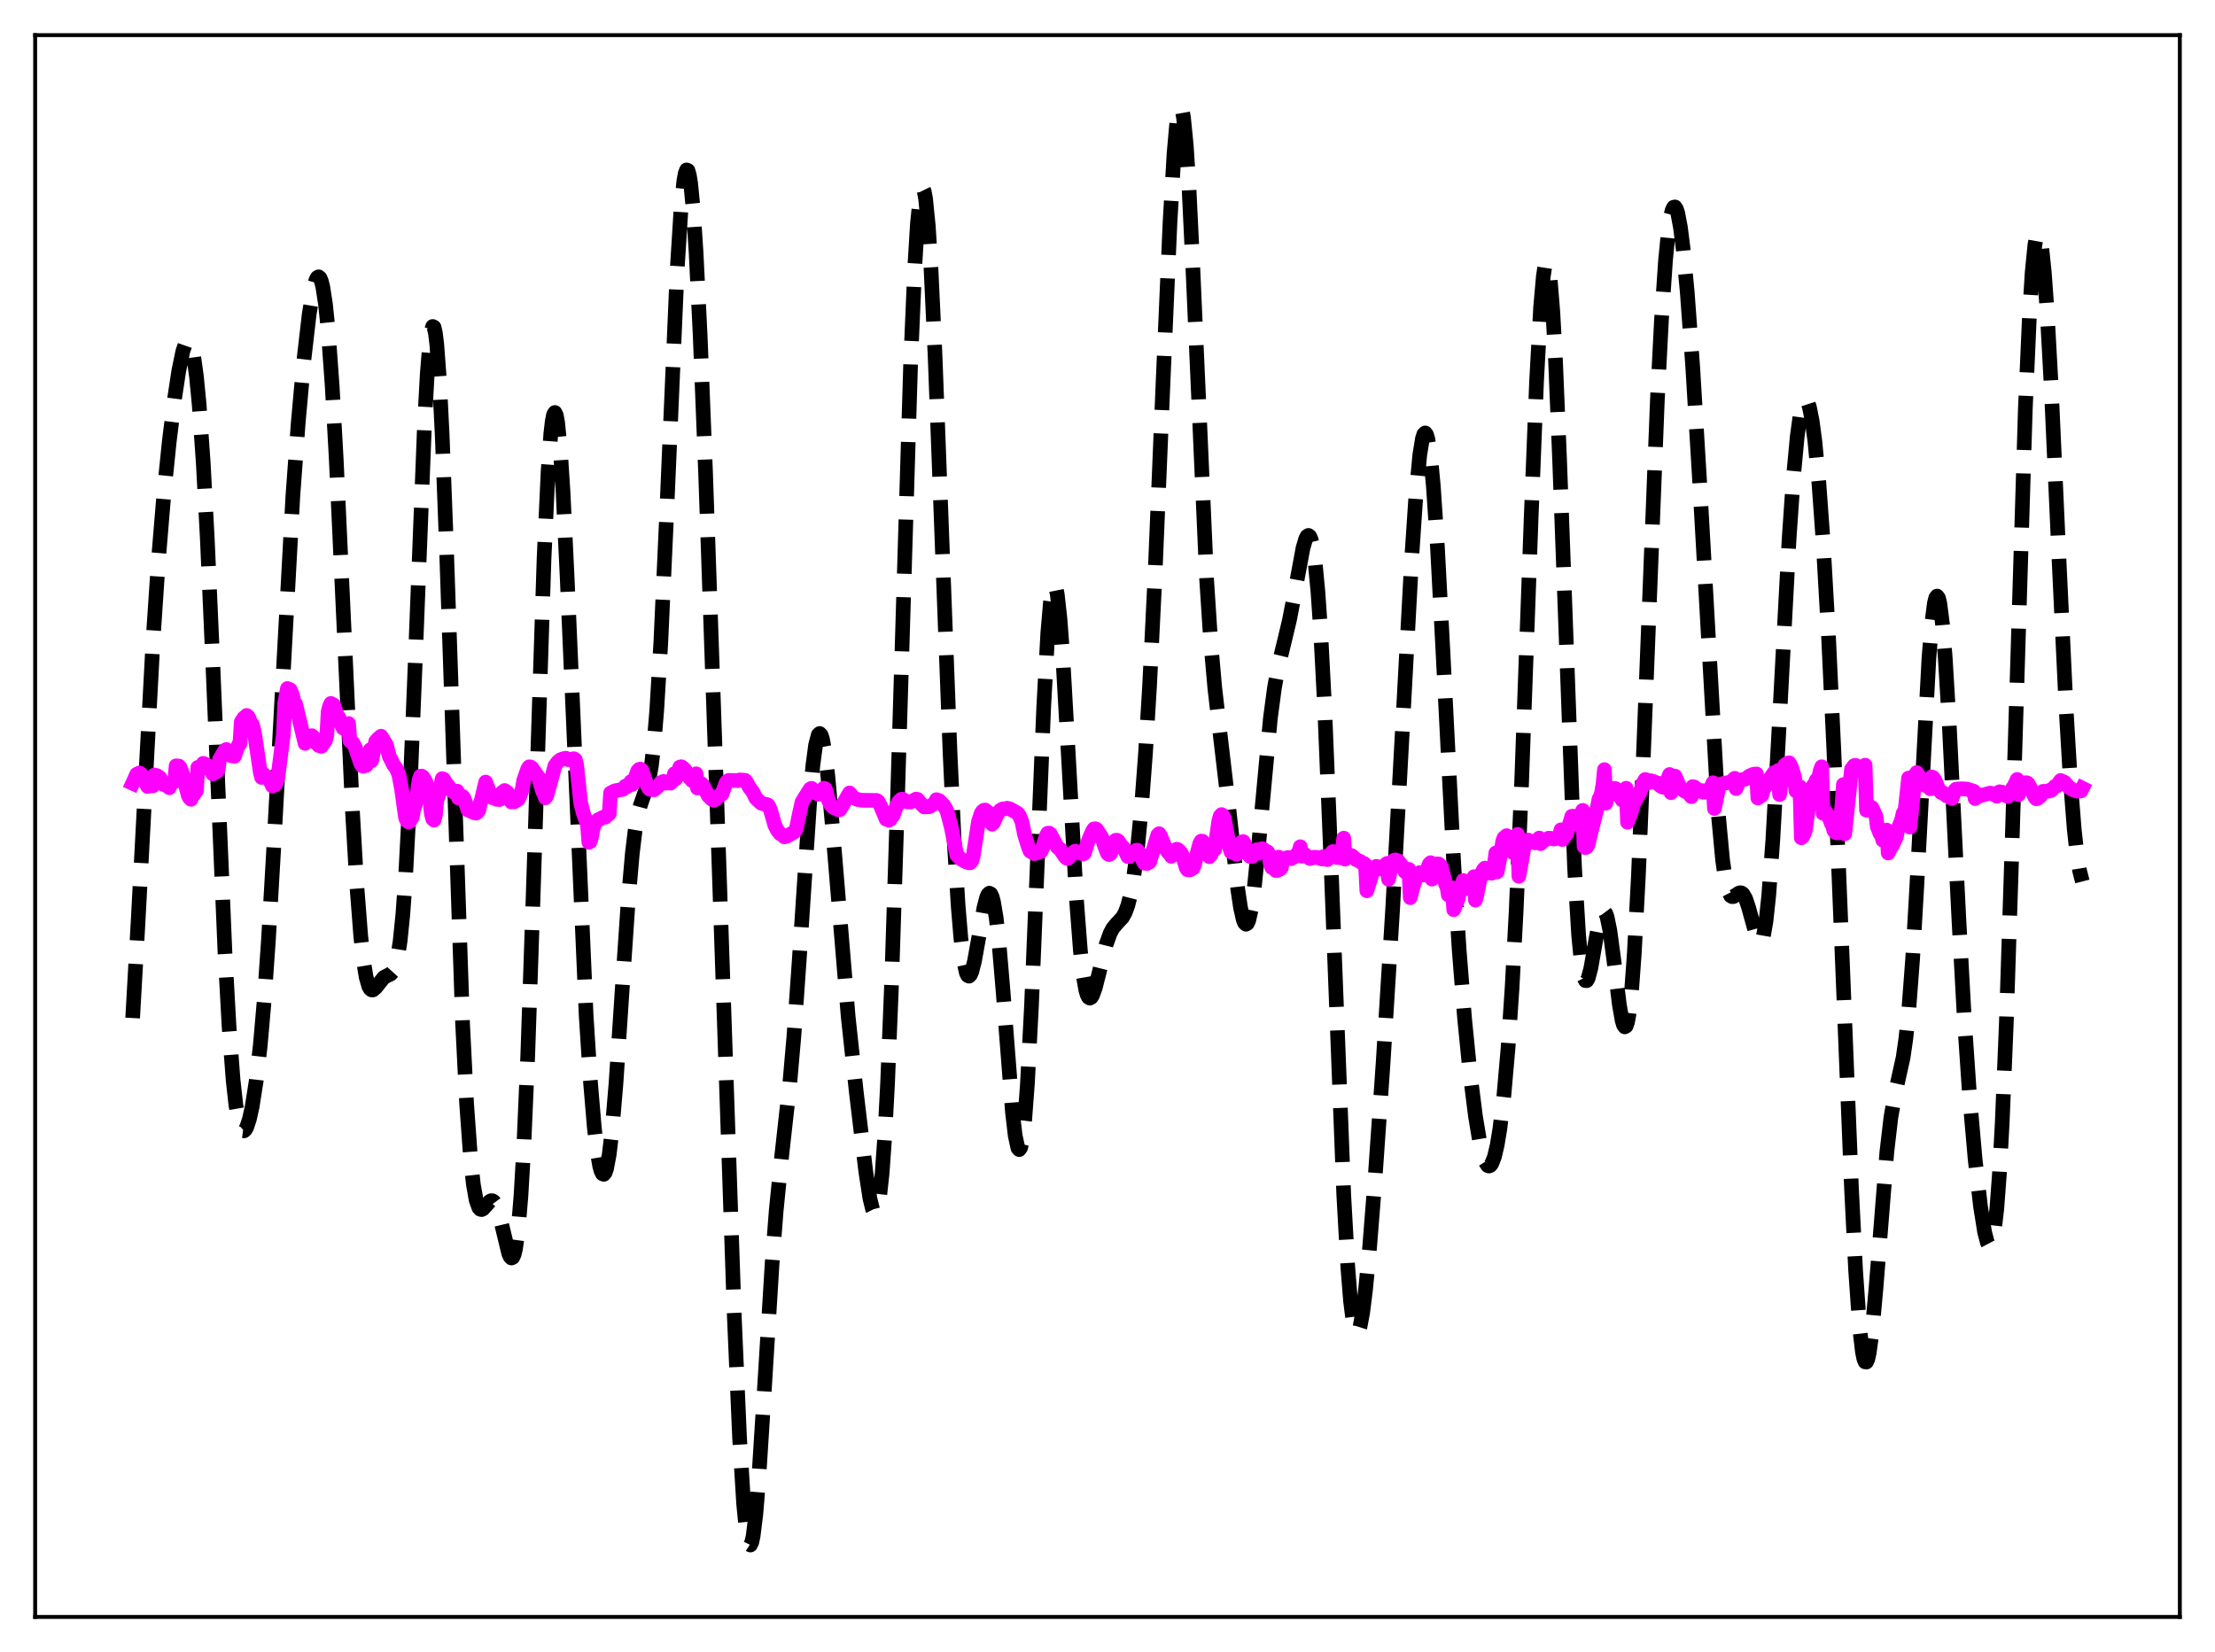<?xml version="1.0" encoding="utf-8" standalone="no"?>
<!DOCTYPE svg PUBLIC "-//W3C//DTD SVG 1.1//EN"
  "http://www.w3.org/Graphics/SVG/1.1/DTD/svg11.dtd">
<svg xmlns:xlink="http://www.w3.org/1999/xlink" width="453.6pt" height="338.4pt" viewBox="0 0 453.6 338.4" xmlns="http://www.w3.org/2000/svg" version="1.1">
 <defs>
  <style type="text/css">*{stroke-linejoin: round; stroke-linecap: butt}</style>
 </defs>
 <g id="figure_1">
  <g id="patch_1">
   <path d="M 0 338.4 
L 453.6 338.4 
L 453.6 0 
L 0 0 
z
" style="fill: #ffffff"/>
  </g>
  <g id="axes_1">
   <g id="patch_2">
    <path d="M 7.2 331.2 
L 446.4 331.2 
L 446.4 7.2 
L 7.2 7.2 
z
" style="fill: #ffffff"/>
   </g>
   <g id="matplotlib.axis_1"/>
   <g id="matplotlib.axis_2"/>
   <g id="line2d_1">
    <path d="M 27.164 208.528 
L 28.276 188.835 
L 31.334 131.23 
L 32.446 114.644 
L 33.559 101.241 
L 34.671 90.376 
L 35.783 81.416 
L 36.617 75.94 
L 37.451 71.916 
L 38.007 70.333 
L 38.285 69.948 
L 38.563 69.87 
L 38.842 70.124 
L 39.12 70.734 
L 39.676 73.106 
L 40.232 77.13 
L 40.788 82.893 
L 41.622 94.823 
L 42.456 110.432 
L 43.568 135.673 
L 46.071 195.092 
L 46.905 210.215 
L 47.739 221.263 
L 48.295 226.285 
L 48.851 229.554 
L 49.407 231.263 
L 49.685 231.605 
L 49.963 231.642 
L 50.241 231.402 
L 50.519 230.908 
L 51.076 229.233 
L 51.632 226.719 
L 52.466 221.417 
L 53.3 214.125 
L 54.134 204.569 
L 54.968 192.61 
L 56.08 173.323 
L 59.973 101.621 
L 61.085 86.439 
L 62.197 74.069 
L 63.309 64.424 
L 64.144 59.373 
L 64.7 57.367 
L 64.978 56.852 
L 65.256 56.701 
L 65.534 56.94 
L 65.812 57.594 
L 66.09 58.683 
L 66.646 62.231 
L 67.202 67.654 
L 68.036 79.208 
L 68.87 94.341 
L 70.261 124.582 
L 72.207 166.666 
L 73.041 180.982 
L 73.875 191.758 
L 74.431 196.806 
L 74.987 200.19 
L 75.543 202.087 
L 75.822 202.561 
L 76.1 202.774 
L 76.378 202.771 
L 76.934 202.31 
L 78.602 200.215 
L 79.436 199.777 
L 79.992 199.52 
L 80.548 198.903 
L 80.826 198.322 
L 81.382 196.313 
L 81.939 192.781 
L 82.495 187.319 
L 83.051 179.656 
L 83.885 163.93 
L 84.997 136.519 
L 86.943 86.647 
L 87.499 76.485 
L 88.056 69.709 
L 88.334 67.774 
L 88.612 66.872 
L 88.89 67.026 
L 89.168 68.243 
L 89.446 70.508 
L 90.002 78.043 
L 90.558 89.181 
L 91.392 111.14 
L 94.729 209.617 
L 95.563 226.171 
L 96.397 237.689 
L 96.953 242.701 
L 97.509 245.83 
L 98.065 247.39 
L 98.343 247.698 
L 98.621 247.762 
L 98.899 247.636 
L 99.455 247.038 
L 100.289 246.085 
L 100.568 245.943 
L 100.846 245.951 
L 101.124 246.134 
L 101.402 246.509 
L 101.958 247.846 
L 102.514 249.872 
L 104.182 256.78 
L 104.46 257.401 
L 104.738 257.68 
L 105.016 257.548 
L 105.294 256.939 
L 105.572 255.794 
L 106.128 251.692 
L 106.685 244.943 
L 107.241 235.425 
L 108.075 216.187 
L 109.187 183.299 
L 111.411 114.453 
L 112.245 96.46 
L 112.802 88.764 
L 113.08 86.353 
L 113.358 84.927 
L 113.636 84.489 
L 113.914 85.023 
L 114.192 86.5 
L 114.748 92.09 
L 115.304 100.759 
L 116.138 118.107 
L 120.031 207.949 
L 120.865 220.984 
L 121.699 230.885 
L 122.255 235.658 
L 122.811 238.872 
L 123.089 239.861 
L 123.367 240.423 
L 123.645 240.543 
L 123.923 240.214 
L 124.201 239.429 
L 124.757 236.492 
L 125.314 231.797 
L 126.148 221.881 
L 127.538 200.824 
L 128.65 184.438 
L 129.484 174.877 
L 130.04 170.267 
L 130.596 167.036 
L 131.152 164.914 
L 132.821 160.107 
L 133.377 157 
L 133.933 152.248 
L 134.489 145.536 
L 135.323 131.641 
L 136.435 107.204 
L 138.66 55.447 
L 139.494 42.292 
L 140.05 36.982 
L 140.328 35.49 
L 140.606 34.803 
L 140.884 34.926 
L 141.162 35.857 
L 141.44 37.581 
L 141.996 43.296 
L 142.552 51.772 
L 143.386 68.767 
L 144.499 97.03 
L 146.445 153.6 
L 150.338 268.739 
L 151.45 294.466 
L 152.284 308.042 
L 152.84 313.662 
L 153.118 315.356 
L 153.396 316.292 
L 153.674 316.473 
L 153.952 315.915 
L 154.23 314.648 
L 154.786 310.162 
L 155.342 303.467 
L 156.455 285.906 
L 158.123 258.707 
L 158.957 247.951 
L 160.069 236.883 
L 161.737 221.889 
L 162.572 212.358 
L 163.684 196.493 
L 165.908 162.793 
L 166.464 156.783 
L 167.02 152.608 
L 167.576 150.497 
L 167.854 150.241 
L 168.132 150.512 
L 168.411 151.292 
L 168.967 154.27 
L 169.523 158.881 
L 170.357 168.015 
L 173.693 208.219 
L 175.362 223.729 
L 177.308 240.05 
L 178.142 245.471 
L 178.698 247.732 
L 178.976 248.29 
L 179.254 248.391 
L 179.532 247.981 
L 179.81 247.013 
L 180.088 245.442 
L 180.645 240.358 
L 181.201 232.545 
L 181.757 221.977 
L 182.591 201.296 
L 183.703 166.618 
L 186.483 74.442 
L 187.318 54.88 
L 187.874 45.804 
L 188.43 40.325 
L 188.708 38.994 
L 188.986 38.612 
L 189.264 39.17 
L 189.542 40.648 
L 190.098 46.226 
L 190.654 54.969 
L 191.488 72.847 
L 192.879 109.925 
L 194.547 153.993 
L 195.381 171.857 
L 196.215 185.566 
L 196.771 192.167 
L 197.327 196.703 
L 197.883 199.246 
L 198.161 199.814 
L 198.439 199.951 
L 198.717 199.688 
L 198.995 199.066 
L 199.552 196.924 
L 200.386 192.271 
L 201.498 185.928 
L 202.054 183.805 
L 202.332 183.197 
L 202.61 182.95 
L 202.888 183.097 
L 203.166 183.664 
L 203.444 184.663 
L 204 187.97 
L 204.556 192.916 
L 205.391 202.768 
L 207.337 227.82 
L 207.893 232.588 
L 208.449 235.16 
L 208.727 235.476 
L 209.005 235.088 
L 209.283 233.969 
L 209.839 229.488 
L 210.395 222.081 
L 211.229 206.147 
L 212.342 178.992 
L 213.732 144.925 
L 214.566 129.72 
L 215.122 123.222 
L 215.4 121.218 
L 215.678 120.076 
L 215.956 119.795 
L 216.234 120.36 
L 216.512 121.736 
L 217.068 126.72 
L 217.625 134.208 
L 218.737 153.851 
L 220.405 183.767 
L 221.239 194.618 
L 221.795 199.621 
L 222.351 202.797 
L 222.629 203.736 
L 222.907 204.275 
L 223.185 204.45 
L 223.463 204.3 
L 223.742 203.865 
L 224.298 202.328 
L 225.132 199.03 
L 226.522 193.467 
L 227.356 191.144 
L 227.912 190.113 
L 228.746 189.121 
L 229.858 187.932 
L 230.415 186.941 
L 230.971 185.427 
L 231.527 183.228 
L 232.083 180.214 
L 232.917 173.952 
L 233.751 165.371 
L 234.585 154.251 
L 235.419 140.425 
L 236.532 117.827 
L 238.2 77.728 
L 239.59 45.749 
L 240.424 31.427 
L 240.98 25.192 
L 241.258 23.252 
L 241.536 22.155 
L 241.814 21.927 
L 242.092 22.581 
L 242.371 24.113 
L 242.927 29.708 
L 243.483 38.357 
L 244.317 55.702 
L 247.097 118.662 
L 247.931 131.404 
L 248.766 140.844 
L 249.878 150.511 
L 251.546 164.705 
L 253.492 182.246 
L 254.048 185.953 
L 254.605 188.402 
L 254.883 189.064 
L 255.161 189.315 
L 255.439 189.143 
L 255.717 188.541 
L 256.273 186.082 
L 256.829 182.097 
L 257.663 173.948 
L 260.165 147.041 
L 261 140.81 
L 261.834 136.271 
L 262.946 131.692 
L 264.058 127.04 
L 265.17 121.241 
L 266.838 112.239 
L 267.395 110.357 
L 267.673 109.84 
L 267.951 109.67 
L 268.229 109.891 
L 268.507 110.542 
L 268.785 111.659 
L 269.341 115.403 
L 269.897 121.284 
L 270.453 129.351 
L 271.287 145.346 
L 272.399 172.544 
L 275.18 244.743 
L 276.014 259.607 
L 276.57 266.511 
L 277.126 270.905 
L 277.404 272.183 
L 277.682 272.876 
L 277.96 273.014 
L 278.238 272.632 
L 278.516 271.769 
L 279.072 268.762 
L 279.629 264.324 
L 280.463 255.659 
L 281.575 241.645 
L 283.243 217.679 
L 285.189 186.27 
L 287.136 150.496 
L 289.082 114.527 
L 289.916 102.058 
L 290.75 93.169 
L 291.306 89.776 
L 291.585 88.93 
L 291.863 88.678 
L 292.141 89.029 
L 292.419 89.985 
L 292.975 93.677 
L 293.531 99.603 
L 294.365 112.045 
L 295.477 133.087 
L 297.701 176.823 
L 298.814 194.515 
L 299.926 208.625 
L 301.038 219.801 
L 302.15 228.604 
L 302.984 233.642 
L 303.54 236.143 
L 304.097 237.867 
L 304.653 238.742 
L 304.931 238.844 
L 305.209 238.718 
L 305.487 238.358 
L 306.043 236.933 
L 306.599 234.555 
L 307.155 231.204 
L 307.989 224.251 
L 308.823 214.733 
L 309.657 202.261 
L 310.492 186.485 
L 311.604 160.315 
L 313.55 106.236 
L 314.662 78.215 
L 315.496 62.899 
L 316.052 56.584 
L 316.331 54.767 
L 316.609 53.893 
L 316.887 53.983 
L 317.165 55.041 
L 317.443 57.059 
L 317.999 63.866 
L 318.555 74.043 
L 319.389 94.336 
L 322.448 177.751 
L 323.282 191.584 
L 323.838 197.301 
L 324.394 200.294 
L 324.672 200.859 
L 324.95 200.874 
L 325.228 200.404 
L 325.784 198.319 
L 326.896 191.957 
L 327.452 189.071 
L 328.008 187.191 
L 328.286 186.766 
L 328.564 186.731 
L 328.843 187.104 
L 329.121 187.884 
L 329.677 190.587 
L 330.511 196.784 
L 331.623 205.816 
L 332.179 208.99 
L 332.457 209.93 
L 332.735 210.342 
L 333.013 210.166 
L 333.291 209.358 
L 333.569 207.887 
L 334.125 202.913 
L 334.681 195.293 
L 335.516 179.494 
L 336.628 152.625 
L 339.408 81.87 
L 340.242 65.577 
L 341.077 53.315 
L 341.633 47.635 
L 342.189 44.021 
L 342.467 42.983 
L 342.745 42.444 
L 343.023 42.391 
L 343.301 42.804 
L 343.579 43.66 
L 344.135 46.604 
L 344.691 51.007 
L 345.525 59.881 
L 346.637 75.037 
L 348.028 98.099 
L 351.92 167.136 
L 352.754 176.087 
L 353.311 180.016 
L 353.867 182.403 
L 354.423 183.492 
L 354.701 183.662 
L 354.979 183.651 
L 355.535 183.316 
L 356.091 182.939 
L 356.369 182.86 
L 356.647 182.91 
L 356.925 183.118 
L 357.481 184.069 
L 358.037 185.716 
L 359.984 192.723 
L 360.262 193.087 
L 360.54 193.097 
L 360.818 192.701 
L 361.096 191.854 
L 361.652 188.688 
L 362.208 183.491 
L 363.042 172.144 
L 364.154 152.22 
L 366.379 110.423 
L 367.213 98.315 
L 368.047 89.387 
L 368.603 85.351 
L 369.159 82.88 
L 369.437 82.228 
L 369.715 81.962 
L 369.993 82.076 
L 370.271 82.565 
L 370.549 83.421 
L 371.105 86.211 
L 371.661 90.386 
L 372.496 99.116 
L 373.33 110.65 
L 374.442 130.103 
L 375.554 153.786 
L 377.222 195.166 
L 379.169 243.619 
L 380.003 260.228 
L 380.837 272.125 
L 381.393 276.894 
L 381.671 278.267 
L 381.949 278.96 
L 382.227 278.987 
L 382.505 278.371 
L 382.783 277.148 
L 383.339 273.079 
L 384.174 263.894 
L 386.398 235.986 
L 387.232 228.864 
L 388.066 224.12 
L 389.734 216.603 
L 390.291 212.734 
L 390.847 207.426 
L 391.681 196.365 
L 392.515 181.887 
L 395.017 134.797 
L 395.573 127.909 
L 396.129 123.576 
L 396.407 122.47 
L 396.686 122.098 
L 396.964 122.466 
L 397.242 123.566 
L 397.798 127.862 
L 398.354 134.68 
L 399.188 148.593 
L 401.134 187.996 
L 402.246 208.366 
L 403.359 224.74 
L 404.471 237.411 
L 405.583 247.138 
L 406.417 252.373 
L 406.973 254.492 
L 407.251 255.016 
L 407.529 255.116 
L 407.807 254.744 
L 408.085 253.85 
L 408.363 252.386 
L 408.92 247.591 
L 409.476 240.115 
L 410.032 229.864 
L 410.866 209.516 
L 411.978 174.992 
L 414.758 83.796 
L 415.593 64.769 
L 416.149 55.857 
L 416.705 50.23 
L 416.983 48.669 
L 417.261 47.938 
L 417.539 48.017 
L 417.817 48.881 
L 418.095 50.498 
L 418.651 55.822 
L 419.207 63.599 
L 420.041 78.838 
L 421.71 115.743 
L 423.1 145.028 
L 423.934 159.177 
L 424.768 169.827 
L 425.324 174.883 
L 425.88 178.392 
L 426.436 180.551 
L 426.436 180.551 
" clip-path="url(#pb1d746487f)" style="fill: none; stroke-dasharray: 11.1,4.8; stroke-dashoffset: 0; stroke: #000000; stroke-width: 3"/>
   </g>
   <g id="line2d_2">
    <path d="M 27.164 160.443 
L 27.998 158.591 
L 28.554 158.33 
L 28.832 158.486 
L 29.11 158.814 
L 29.666 159.958 
L 30.222 161.088 
L 30.5 160.779 
L 30.778 160.965 
L 31.334 160.961 
L 31.612 158.745 
L 32.168 158.885 
L 32.725 159.267 
L 33.559 160.719 
L 33.837 160.581 
L 34.671 161.35 
L 34.949 160.576 
L 35.505 160.257 
L 35.783 160.02 
L 36.061 156.871 
L 36.617 156.907 
L 36.895 157.217 
L 37.451 158.748 
L 38.563 162.985 
L 38.842 163.469 
L 39.12 163.722 
L 39.398 162.905 
L 39.676 162.755 
L 40.232 161.955 
L 40.51 157.198 
L 41.344 156.882 
L 41.622 156.358 
L 41.9 156.459 
L 42.178 156.783 
L 42.456 157.382 
L 42.734 156.913 
L 43.29 157.898 
L 43.568 158.524 
L 43.846 158.089 
L 44.124 158.225 
L 44.402 158.088 
L 44.68 157.601 
L 44.959 155.565 
L 46.071 153.674 
L 46.349 153.521 
L 46.627 153.731 
L 46.905 154.404 
L 47.183 154.753 
L 47.461 154.811 
L 47.739 154.735 
L 48.017 154.919 
L 48.573 153.3 
L 48.851 152.573 
L 49.129 152.366 
L 49.407 147.867 
L 49.963 147.02 
L 50.241 146.953 
L 50.519 146.549 
L 50.797 146.752 
L 51.076 147.306 
L 51.354 148.221 
L 51.632 148.333 
L 51.91 149.208 
L 52.188 150.646 
L 52.744 154.421 
L 53.3 158.172 
L 53.578 159.248 
L 53.856 158.467 
L 55.246 159.849 
L 55.802 161.003 
L 56.358 160.724 
L 56.636 160.138 
L 56.914 159.161 
L 58.027 150.412 
L 58.305 144.083 
L 58.861 141.033 
L 59.417 141.264 
L 59.695 141.84 
L 59.973 142.686 
L 60.251 144.066 
L 60.529 144.19 
L 62.475 152.276 
L 62.753 151.036 
L 63.031 151.01 
L 63.309 150.84 
L 63.866 150.694 
L 64.144 150.946 
L 64.422 151.415 
L 64.7 152.159 
L 64.978 152.343 
L 65.256 152.698 
L 65.812 152.886 
L 66.646 151.657 
L 66.924 150.651 
L 67.202 145.777 
L 67.48 144.696 
L 67.758 144.083 
L 68.314 144.375 
L 68.87 145.998 
L 69.148 147.141 
L 69.426 147.013 
L 69.983 148.581 
L 70.261 149.142 
L 70.539 148.887 
L 70.817 148.806 
L 71.373 148.206 
L 71.651 151.732 
L 72.207 152.089 
L 72.763 153.113 
L 73.875 156.427 
L 74.153 156.865 
L 74.431 156.954 
L 74.709 156.719 
L 74.987 156.805 
L 75.265 156.286 
L 75.543 155.28 
L 75.822 153.577 
L 76.1 155.824 
L 76.934 151.879 
L 77.49 151.251 
L 78.046 150.8 
L 79.158 152.62 
L 79.714 154.908 
L 80.27 155.972 
L 80.548 156.578 
L 81.104 157.335 
L 81.66 158.576 
L 82.217 161.526 
L 83.051 167.479 
L 83.329 168.136 
L 83.607 168.36 
L 83.885 168.293 
L 84.441 167.332 
L 84.719 165.776 
L 84.997 165.018 
L 85.275 163.643 
L 85.831 159.768 
L 86.109 158.982 
L 86.387 158.979 
L 86.665 159.207 
L 87.221 160.164 
L 87.777 162.548 
L 88.056 164.155 
L 88.334 166.672 
L 88.612 167.741 
L 88.89 167.996 
L 89.168 166.928 
L 89.446 163.94 
L 89.724 163.26 
L 90.558 159.497 
L 90.836 159.591 
L 91.114 160.047 
L 91.392 160.753 
L 91.67 160.788 
L 92.504 161.991 
L 93.06 162.363 
L 93.338 162.333 
L 93.616 162.049 
L 93.894 163.473 
L 94.729 163.123 
L 95.007 163.495 
L 95.841 165.922 
L 96.119 165.871 
L 96.397 166.177 
L 97.231 166.517 
L 97.509 166.558 
L 97.787 166.373 
L 98.065 165.926 
L 98.343 164.536 
L 98.621 163.744 
L 99.455 160.196 
L 100.568 163.162 
L 100.846 163.404 
L 101.402 163.527 
L 101.68 163.726 
L 102.236 163.768 
L 102.514 163.669 
L 102.792 162.354 
L 103.348 161.923 
L 103.904 162.312 
L 104.738 164.271 
L 105.016 164.172 
L 105.294 164.251 
L 106.128 163.73 
L 106.406 163.205 
L 106.963 161.593 
L 107.241 159.863 
L 108.075 157.491 
L 108.353 157.073 
L 108.631 157.092 
L 108.909 157.276 
L 110.299 159.26 
L 111.133 162.108 
L 111.411 162.587 
L 111.689 163.424 
L 111.967 162.973 
L 112.802 159.99 
L 113.636 156.873 
L 114.192 156.106 
L 114.748 155.635 
L 115.304 155.43 
L 115.86 155.305 
L 116.138 155.538 
L 116.416 155.611 
L 117.528 155.412 
L 117.806 155.6 
L 118.084 156.652 
L 118.919 164.469 
L 119.475 166.663 
L 120.309 168.919 
L 120.587 172.531 
L 120.865 172.389 
L 121.143 171.365 
L 121.421 169.777 
L 121.977 168.351 
L 122.533 167.871 
L 122.811 167.83 
L 123.367 167.45 
L 123.645 167.357 
L 123.923 167.407 
L 124.479 166.917 
L 124.757 166.699 
L 125.036 162.432 
L 125.87 162.006 
L 127.538 161.68 
L 128.094 161.013 
L 128.372 161.168 
L 128.928 160.553 
L 129.206 160.095 
L 129.484 160.665 
L 129.762 160.098 
L 130.596 157.913 
L 130.874 157.595 
L 131.152 157.535 
L 131.431 157.738 
L 132.265 160.179 
L 132.821 161.412 
L 133.099 161.68 
L 133.377 161.74 
L 133.655 161.676 
L 133.933 161.781 
L 134.767 161.086 
L 135.323 160.306 
L 135.879 160.052 
L 136.157 160.358 
L 136.435 160.413 
L 136.991 160.217 
L 137.269 160.424 
L 137.548 160.185 
L 137.826 159.609 
L 138.104 158.485 
L 138.382 159.509 
L 139.216 157.13 
L 139.494 157.049 
L 139.772 157.197 
L 140.328 157.724 
L 140.606 158.507 
L 141.162 159.256 
L 141.44 159.449 
L 141.718 159.878 
L 141.996 159.654 
L 142.552 158.496 
L 142.83 161.415 
L 143.386 160.662 
L 143.665 160.528 
L 143.943 160.834 
L 145.055 163.022 
L 145.889 163.808 
L 146.167 163.899 
L 146.445 163.808 
L 147.279 162.953 
L 147.557 162.891 
L 147.835 162.681 
L 148.669 160.379 
L 148.947 160.019 
L 149.225 159.842 
L 150.616 159.868 
L 151.172 159.899 
L 151.45 159.76 
L 152.562 159.83 
L 152.84 160.122 
L 153.396 161.171 
L 154.23 162.327 
L 154.786 163.488 
L 155.62 164.273 
L 155.899 164.53 
L 156.733 164.765 
L 157.011 164.779 
L 157.289 164.907 
L 157.567 165.371 
L 157.845 166.13 
L 158.679 169.053 
L 159.235 170.135 
L 159.791 170.808 
L 160.347 171.057 
L 160.625 171.407 
L 161.181 171.243 
L 162.572 170.482 
L 162.85 170.177 
L 163.128 169.509 
L 163.684 166.787 
L 164.24 164.29 
L 164.796 163.377 
L 165.908 161.619 
L 166.186 161.466 
L 166.742 161.958 
L 167.298 162.559 
L 167.576 162.681 
L 167.854 162.644 
L 168.132 162.365 
L 168.689 161.449 
L 168.967 161.534 
L 169.245 162.227 
L 169.523 163.613 
L 170.079 164.806 
L 170.635 165.362 
L 170.913 165.521 
L 171.191 165.44 
L 171.747 165.91 
L 172.025 165.814 
L 172.581 164.887 
L 173.415 163.373 
L 173.971 162.42 
L 174.528 163.106 
L 174.806 163.438 
L 175.64 163.771 
L 176.474 163.92 
L 179.532 163.953 
L 179.81 164.138 
L 180.366 165.159 
L 181.479 167.8 
L 182.035 168.006 
L 182.313 167.838 
L 182.591 167.225 
L 182.869 167.093 
L 183.425 165.605 
L 183.981 164.298 
L 184.537 163.728 
L 184.815 163.687 
L 185.649 164.232 
L 186.483 164.28 
L 187.596 163.681 
L 187.874 163.735 
L 188.708 164.736 
L 189.264 165.284 
L 189.82 165.253 
L 190.376 165.224 
L 191.488 164.463 
L 191.766 163.802 
L 192.322 163.982 
L 193.157 164.836 
L 193.713 165.679 
L 193.991 166.316 
L 194.825 169.517 
L 195.937 175.15 
L 196.771 175.953 
L 197.883 176.571 
L 198.439 176.73 
L 198.717 176.703 
L 198.995 176.367 
L 199.274 175.47 
L 200.386 168.268 
L 200.942 166.574 
L 201.22 166.162 
L 201.498 165.958 
L 201.776 165.928 
L 202.332 166.388 
L 202.61 167.059 
L 203.166 168.825 
L 203.444 168.546 
L 204.278 166.629 
L 204.834 165.968 
L 205.391 165.678 
L 205.947 165.662 
L 206.225 165.559 
L 206.781 165.671 
L 207.893 166.27 
L 208.449 166.647 
L 208.727 166.998 
L 209.283 168.347 
L 209.839 171.074 
L 210.673 173.717 
L 210.951 174.335 
L 211.786 174.846 
L 212.342 174.722 
L 213.176 174.401 
L 213.454 173.795 
L 214.288 171.158 
L 214.566 170.675 
L 214.844 170.654 
L 215.122 170.858 
L 216.512 173.496 
L 217.068 173.921 
L 218.181 175.584 
L 218.459 175.812 
L 218.737 175.816 
L 219.293 175.213 
L 219.849 174.597 
L 220.127 174.355 
L 220.405 174.41 
L 220.961 174.653 
L 221.517 174.834 
L 221.795 174.922 
L 222.073 174.763 
L 222.629 172.942 
L 223.185 171.476 
L 223.742 170.223 
L 224.02 169.791 
L 224.298 169.752 
L 224.576 169.883 
L 225.688 171.615 
L 226.244 173.418 
L 226.8 174.821 
L 227.078 175.043 
L 227.356 174.927 
L 227.634 174.35 
L 228.19 172.478 
L 228.468 172.119 
L 228.746 172.103 
L 229.024 172.296 
L 229.58 173.136 
L 230.137 173.712 
L 230.971 175.46 
L 231.249 175.456 
L 232.639 174.17 
L 232.917 174.15 
L 233.473 174.961 
L 234.029 176.236 
L 234.307 176.784 
L 234.863 176.876 
L 235.141 176.141 
L 235.419 176.584 
L 237.088 171.038 
L 237.366 170.771 
L 237.644 171.188 
L 238.756 173.917 
L 239.312 174.687 
L 239.59 174.191 
L 239.868 175.405 
L 240.424 174.226 
L 240.98 173.954 
L 241.258 174.058 
L 241.814 174.628 
L 242.092 175.123 
L 242.371 175.894 
L 242.927 177.768 
L 243.205 178.168 
L 243.761 178.156 
L 244.039 176.283 
L 244.317 177.825 
L 244.595 177.197 
L 245.151 174.792 
L 245.707 172.742 
L 245.985 172.282 
L 246.263 172.318 
L 246.819 173.882 
L 247.097 174.742 
L 247.653 175.478 
L 247.931 175.172 
L 248.209 174.56 
L 248.488 173.112 
L 248.766 173.955 
L 249.6 168.123 
L 249.878 167.161 
L 250.156 166.854 
L 250.434 167.039 
L 250.712 167.613 
L 251.268 170.639 
L 251.824 173.584 
L 252.102 174.519 
L 252.38 174.376 
L 252.658 173.995 
L 252.936 173.178 
L 253.214 175.011 
L 254.326 172.444 
L 254.605 172.392 
L 254.883 172.887 
L 255.717 175.135 
L 255.995 175.451 
L 256.551 175.367 
L 257.107 174.797 
L 257.385 174.04 
L 257.663 174.794 
L 258.219 173.956 
L 258.497 173.822 
L 258.775 173.978 
L 259.331 174.568 
L 259.609 174.509 
L 259.887 175.251 
L 260.165 176.976 
L 260.443 177.695 
L 261 177.91 
L 261.278 178.305 
L 261.556 178.301 
L 261.834 175.566 
L 262.112 178.05 
L 262.39 177.766 
L 262.668 176.361 
L 262.946 175.867 
L 263.78 175.637 
L 264.336 175.885 
L 264.892 175.644 
L 265.726 174.854 
L 266.004 174.426 
L 266.282 173.439 
L 266.56 175.374 
L 266.838 175.065 
L 267.117 174.958 
L 268.229 175.853 
L 268.507 175.805 
L 269.063 175.596 
L 270.175 175.67 
L 270.453 175.879 
L 270.731 175.947 
L 271.009 175.467 
L 271.565 176.008 
L 271.843 176.085 
L 272.677 174.675 
L 272.955 174.415 
L 273.234 175.119 
L 273.512 175.477 
L 273.79 175.644 
L 274.068 175.444 
L 274.346 175.69 
L 274.624 175.025 
L 274.902 173.902 
L 275.18 171.679 
L 275.458 175.982 
L 275.736 175.83 
L 276.292 175.393 
L 276.57 175.192 
L 276.848 175.289 
L 277.682 176.059 
L 278.516 176.418 
L 278.794 176.68 
L 279.351 176.868 
L 279.629 177.156 
L 279.907 182.457 
L 281.297 177.98 
L 281.853 177.456 
L 282.409 177.752 
L 282.687 177.963 
L 282.965 177.861 
L 283.243 178.125 
L 283.799 177.021 
L 284.077 176.842 
L 284.355 180.107 
L 284.911 177.349 
L 285.189 176.629 
L 285.468 176.221 
L 285.746 176.136 
L 286.302 176.316 
L 286.858 177.051 
L 287.414 177.771 
L 287.692 178.536 
L 288.248 178.381 
L 288.526 178.08 
L 288.804 183.872 
L 289.36 181.643 
L 290.194 179.15 
L 290.75 178.735 
L 291.306 179.187 
L 291.585 179.24 
L 291.863 178.729 
L 292.141 178.51 
L 292.697 176.99 
L 292.975 176.711 
L 293.253 180.069 
L 293.809 177.842 
L 294.087 177.246 
L 294.365 176.954 
L 294.643 176.984 
L 294.921 177.24 
L 295.199 177.657 
L 296.033 181.093 
L 296.311 181.623 
L 296.589 183.306 
L 297.145 182.874 
L 297.423 181.88 
L 297.701 186.338 
L 298.536 184.305 
L 299.092 182 
L 299.648 180.352 
L 300.204 180.86 
L 300.482 181.298 
L 300.76 181.292 
L 301.038 182.109 
L 301.872 179.568 
L 302.15 184.373 
L 302.428 183.368 
L 303.262 179.164 
L 303.818 178.078 
L 304.097 177.811 
L 304.653 178.611 
L 304.931 178.822 
L 305.209 178.595 
L 305.487 178.865 
L 306.043 176.854 
L 306.321 174.709 
L 306.599 178.591 
L 307.433 174.31 
L 307.711 172.412 
L 307.989 171.637 
L 308.545 171.166 
L 309.101 172.38 
L 309.379 173.384 
L 309.657 173.414 
L 309.935 174.714 
L 310.492 172.879 
L 310.77 170.889 
L 311.048 179.497 
L 312.16 173.178 
L 312.438 172.521 
L 312.716 172.214 
L 312.994 172.081 
L 313.55 172.439 
L 313.828 172.507 
L 314.106 172.402 
L 314.384 172.64 
L 315.218 171.659 
L 315.496 172.808 
L 316.052 172.24 
L 317.165 171.679 
L 317.721 171.731 
L 318.277 171.858 
L 319.111 171.654 
L 319.389 171.23 
L 319.667 169.972 
L 319.945 171.964 
L 320.779 170.886 
L 321.891 167.193 
L 322.448 167.185 
L 322.726 167.453 
L 323.004 167.244 
L 323.282 168.889 
L 324.116 165.992 
L 324.394 173.389 
L 324.672 173.626 
L 324.95 173.488 
L 325.228 173.004 
L 325.784 170.598 
L 327.174 165.111 
L 327.452 163.655 
L 327.73 163.208 
L 328.008 162.233 
L 328.286 160.477 
L 328.564 157.649 
L 328.843 164.524 
L 329.121 162.746 
L 329.399 161.694 
L 329.955 161.528 
L 330.789 161.501 
L 331.067 162.414 
L 331.623 163.134 
L 331.901 162.913 
L 332.179 163.855 
L 332.735 162.61 
L 333.013 161.458 
L 333.291 168.422 
L 333.847 166.874 
L 334.125 166.171 
L 334.403 164.874 
L 335.516 162.885 
L 335.794 162.413 
L 336.072 161.693 
L 336.35 160.606 
L 336.906 159.666 
L 337.462 159.842 
L 337.74 160.293 
L 338.018 159.911 
L 338.574 160.067 
L 339.13 160.313 
L 339.408 160.451 
L 339.686 160.436 
L 339.964 160.936 
L 340.52 161.247 
L 340.798 160.673 
L 341.077 161.333 
L 341.633 159.32 
L 341.911 158.643 
L 342.189 162.363 
L 342.467 160.009 
L 342.745 159.046 
L 343.023 158.975 
L 344.135 161.526 
L 345.247 162.198 
L 345.525 162.02 
L 346.359 163.18 
L 346.637 161.126 
L 346.915 161.178 
L 347.75 161.798 
L 348.306 162.077 
L 348.584 161.951 
L 348.862 162.29 
L 349.418 162.115 
L 349.696 161.831 
L 349.974 162.406 
L 350.53 160.969 
L 350.808 160.326 
L 351.086 165.606 
L 351.92 161.619 
L 352.198 160.713 
L 352.754 160.507 
L 354.423 160.196 
L 355.257 159.418 
L 355.535 161.512 
L 356.091 160.132 
L 356.647 159.741 
L 357.481 159.562 
L 358.315 158.911 
L 359.149 158.579 
L 359.706 158.533 
L 359.984 163.457 
L 360.818 162.869 
L 361.096 161.725 
L 361.652 160.956 
L 362.208 159.844 
L 363.32 158.251 
L 363.876 158.461 
L 364.154 157.82 
L 364.432 162.749 
L 364.988 158.12 
L 365.266 157.205 
L 365.544 156.677 
L 366.101 156.303 
L 366.379 156.251 
L 366.657 156.677 
L 366.935 157.363 
L 367.491 159.163 
L 367.769 161.999 
L 368.047 161.935 
L 368.325 161.683 
L 368.603 161.165 
L 368.881 171.604 
L 369.159 171.365 
L 369.437 170.819 
L 369.715 170.02 
L 370.827 161.968 
L 371.383 160.823 
L 371.661 160.502 
L 371.94 159.792 
L 372.218 160.33 
L 372.774 157.782 
L 373.052 157.062 
L 373.33 166.594 
L 373.608 165.955 
L 373.886 166.265 
L 374.164 167.014 
L 374.442 167.003 
L 374.998 168.615 
L 375.276 169.1 
L 375.554 170.113 
L 375.832 170.485 
L 376.11 170.594 
L 376.388 169.895 
L 376.666 170.596 
L 377.222 164.72 
L 377.5 160.712 
L 377.778 170.794 
L 379.169 157.52 
L 379.725 156.812 
L 380.003 156.769 
L 380.559 157.194 
L 380.837 157.111 
L 381.115 157.951 
L 381.393 157.32 
L 381.949 156.729 
L 382.227 165.951 
L 382.505 165.43 
L 382.783 165.164 
L 383.339 165.411 
L 384.174 167.199 
L 384.452 169.352 
L 385.008 170.76 
L 385.286 171.016 
L 385.564 172.086 
L 386.12 171.23 
L 386.398 170.044 
L 386.676 174.719 
L 387.232 173.55 
L 387.51 173.227 
L 388.344 171.448 
L 388.622 169.948 
L 389.456 167.845 
L 389.734 166.578 
L 390.012 167.095 
L 390.847 159.377 
L 391.125 169.421 
L 392.237 158.65 
L 392.515 158.245 
L 392.793 158.594 
L 393.071 159.299 
L 393.349 159.63 
L 393.905 160.578 
L 394.183 160.865 
L 394.461 160.669 
L 395.295 161.572 
L 395.573 159.145 
L 395.851 159.24 
L 396.129 159.598 
L 396.407 160.164 
L 396.964 161.627 
L 397.52 162.345 
L 397.798 162.329 
L 398.354 162.759 
L 398.632 163.012 
L 399.188 163.175 
L 399.744 163.563 
L 400.3 161.921 
L 400.578 161.641 
L 401.412 161.58 
L 402.246 161.586 
L 402.803 161.632 
L 404.193 162.059 
L 404.471 163.572 
L 404.749 163.023 
L 405.027 162.989 
L 405.305 163.074 
L 405.583 162.83 
L 405.861 162.904 
L 406.695 162.68 
L 407.529 162.453 
L 408.085 162.555 
L 408.363 162.797 
L 408.641 162.768 
L 408.92 163.099 
L 409.198 162.362 
L 409.476 162.179 
L 410.032 162.264 
L 410.588 162.908 
L 410.866 162.76 
L 411.144 163.149 
L 411.7 162.437 
L 411.978 161.757 
L 412.256 161.955 
L 412.534 160.836 
L 413.09 159.658 
L 413.368 162.777 
L 413.646 161.745 
L 413.924 161.282 
L 414.202 161.055 
L 414.48 160.553 
L 414.758 160.335 
L 415.037 160.33 
L 415.315 160.516 
L 415.871 161.511 
L 416.705 163.28 
L 416.983 163.609 
L 417.261 163.563 
L 417.539 162.876 
L 417.817 163.109 
L 418.095 162.318 
L 418.373 162.096 
L 419.485 162.072 
L 419.763 161.867 
L 420.041 161.927 
L 420.875 161.034 
L 421.154 161.034 
L 421.988 159.868 
L 422.266 160.206 
L 422.544 160.117 
L 422.822 160.26 
L 423.656 161.251 
L 424.49 161.778 
L 425.324 162.06 
L 425.88 162.042 
L 426.158 162.004 
L 426.436 161.455 
L 426.436 161.455 
" clip-path="url(#pb1d746487f)" style="fill: none; stroke: #ff00ff; stroke-width: 3; stroke-linecap: square"/>
   </g>
   <g id="patch_3">
    <path d="M 7.2 331.2 
L 7.2 7.2 
" style="fill: none; stroke: #000000; stroke-width: 0.8; stroke-linejoin: miter; stroke-linecap: square"/>
   </g>
   <g id="patch_4">
    <path d="M 446.4 331.2 
L 446.4 7.2 
" style="fill: none; stroke: #000000; stroke-width: 0.8; stroke-linejoin: miter; stroke-linecap: square"/>
   </g>
   <g id="patch_5">
    <path d="M 7.2 331.2 
L 446.4 331.2 
" style="fill: none; stroke: #000000; stroke-width: 0.8; stroke-linejoin: miter; stroke-linecap: square"/>
   </g>
   <g id="patch_6">
    <path d="M 7.2 7.2 
L 446.4 7.2 
" style="fill: none; stroke: #000000; stroke-width: 0.8; stroke-linejoin: miter; stroke-linecap: square"/>
   </g>
  </g>
 </g>
 <defs>
  <clipPath id="pb1d746487f">
   <rect x="7.2" y="7.2" width="439.2" height="324"/>
  </clipPath>
 </defs>
</svg>
